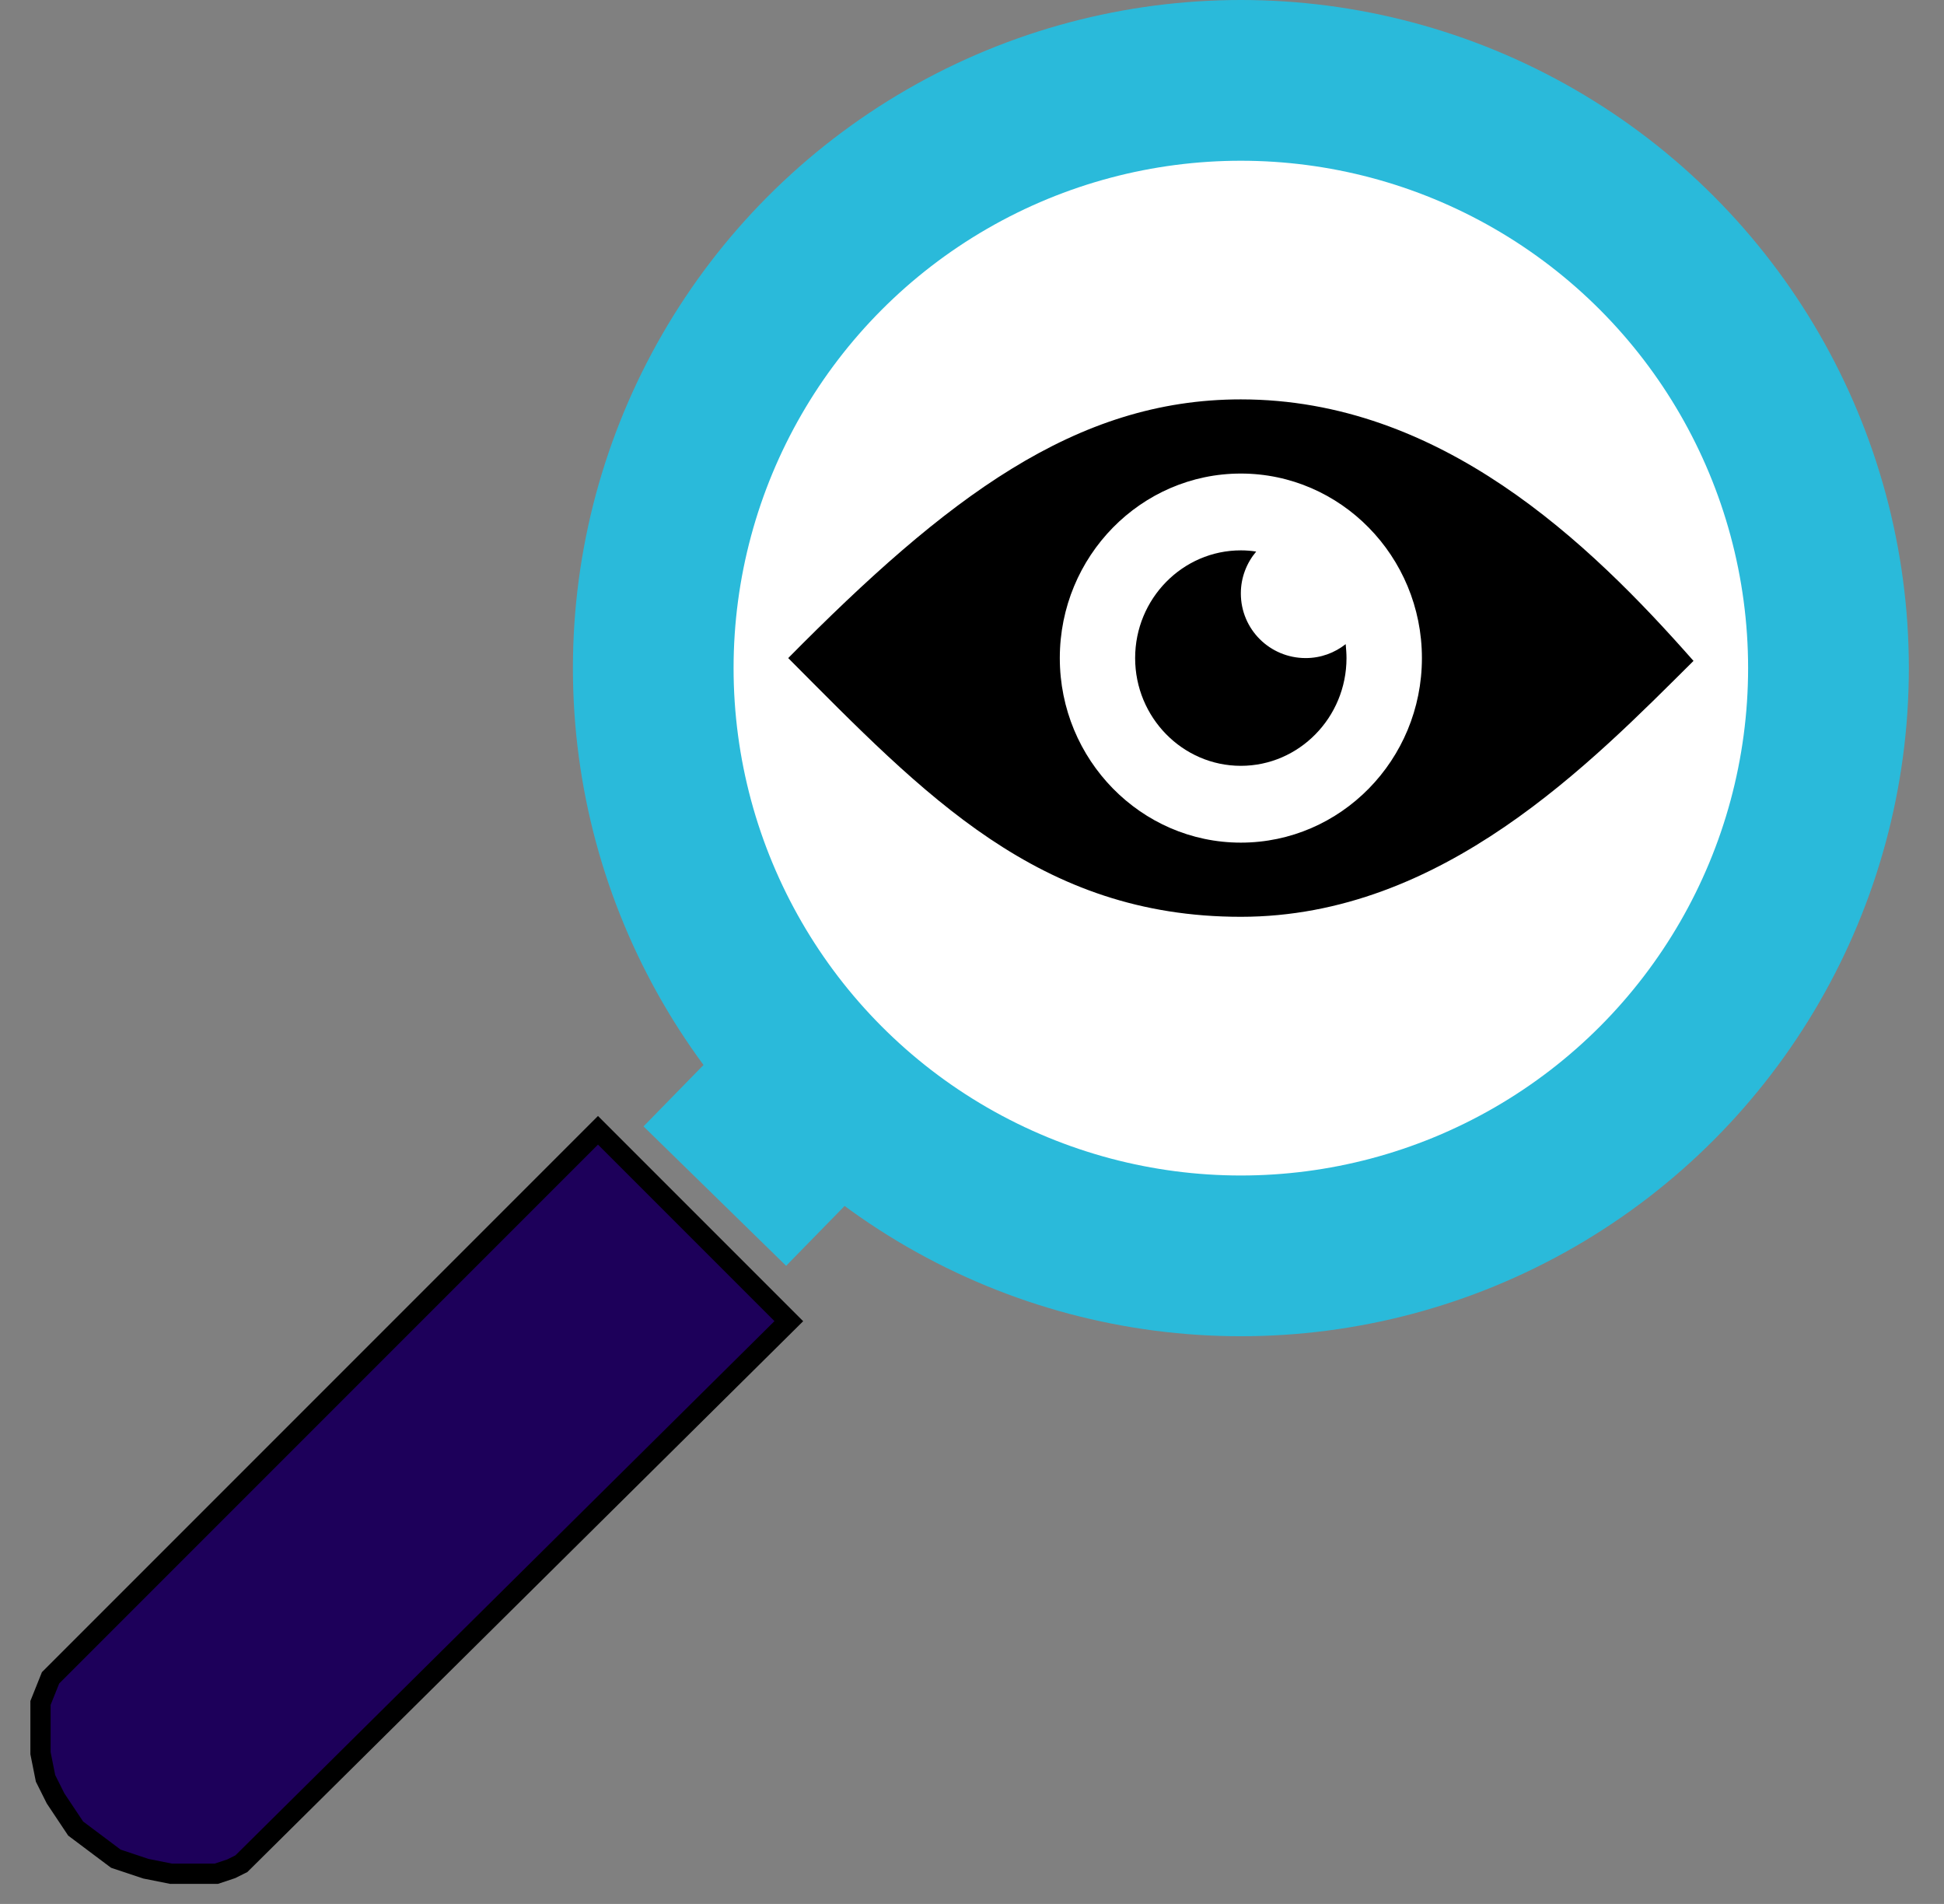 <svg width="48" height="47" viewBox="0 0 48 47" fill="none" xmlns="http://www.w3.org/2000/svg">
<rect x="0" y="0" width="48" height="47" fill="#808080" stroke="none"/>
<path d="M19.477 32.614L14.765 27.902L1.248 41.419L1 42.039V42.659V43.279L1.124 43.899L1.372 44.395L1.868 45.139L2.364 45.511L2.86 45.883L3.232 46.007L3.604 46.131L4.224 46.255H4.844H5.34L5.712 46.131L5.96 46.007L19.477 32.614Z" fill="#1D005A" stroke="black" stroke-width="0.5"/>
<circle cx="30.639" cy="16.493" r="16.493" fill="#2ABADA"/>
<circle cx="30.638" cy="16.493" r="12.525" fill="white"/>
<rect x="15.889" y="27.806" width="2.478" height="4.924" transform="rotate(-45.656 15.889 27.806)" fill="#2ABADA"/>
<path d="M30.638 9.859C26.552 9.859 23.369 12.294 19.462 16.245C22.825 19.623 25.649 22.632 30.638 22.632C35.623 22.632 39.29 18.82 41.815 16.315C39.23 13.381 35.568 9.859 30.638 9.859ZM30.638 20.801C28.174 20.801 26.168 18.755 26.168 16.245C26.168 13.731 28.174 11.69 30.638 11.69C33.103 11.69 35.109 13.736 35.109 16.245C35.109 18.76 33.103 20.801 30.638 20.801Z" fill="black"/>
<path d="M30.638 14.649C30.638 14.255 30.782 13.895 31.017 13.616C30.892 13.596 30.767 13.586 30.638 13.586C29.201 13.586 28.028 14.778 28.028 16.245C28.028 17.712 29.201 18.905 30.638 18.905C32.075 18.905 33.247 17.712 33.247 16.245C33.247 16.131 33.237 16.016 33.227 15.901C32.953 16.116 32.614 16.245 32.239 16.245C31.351 16.245 30.638 15.532 30.638 14.649Z" fill="black"/>
</svg>
